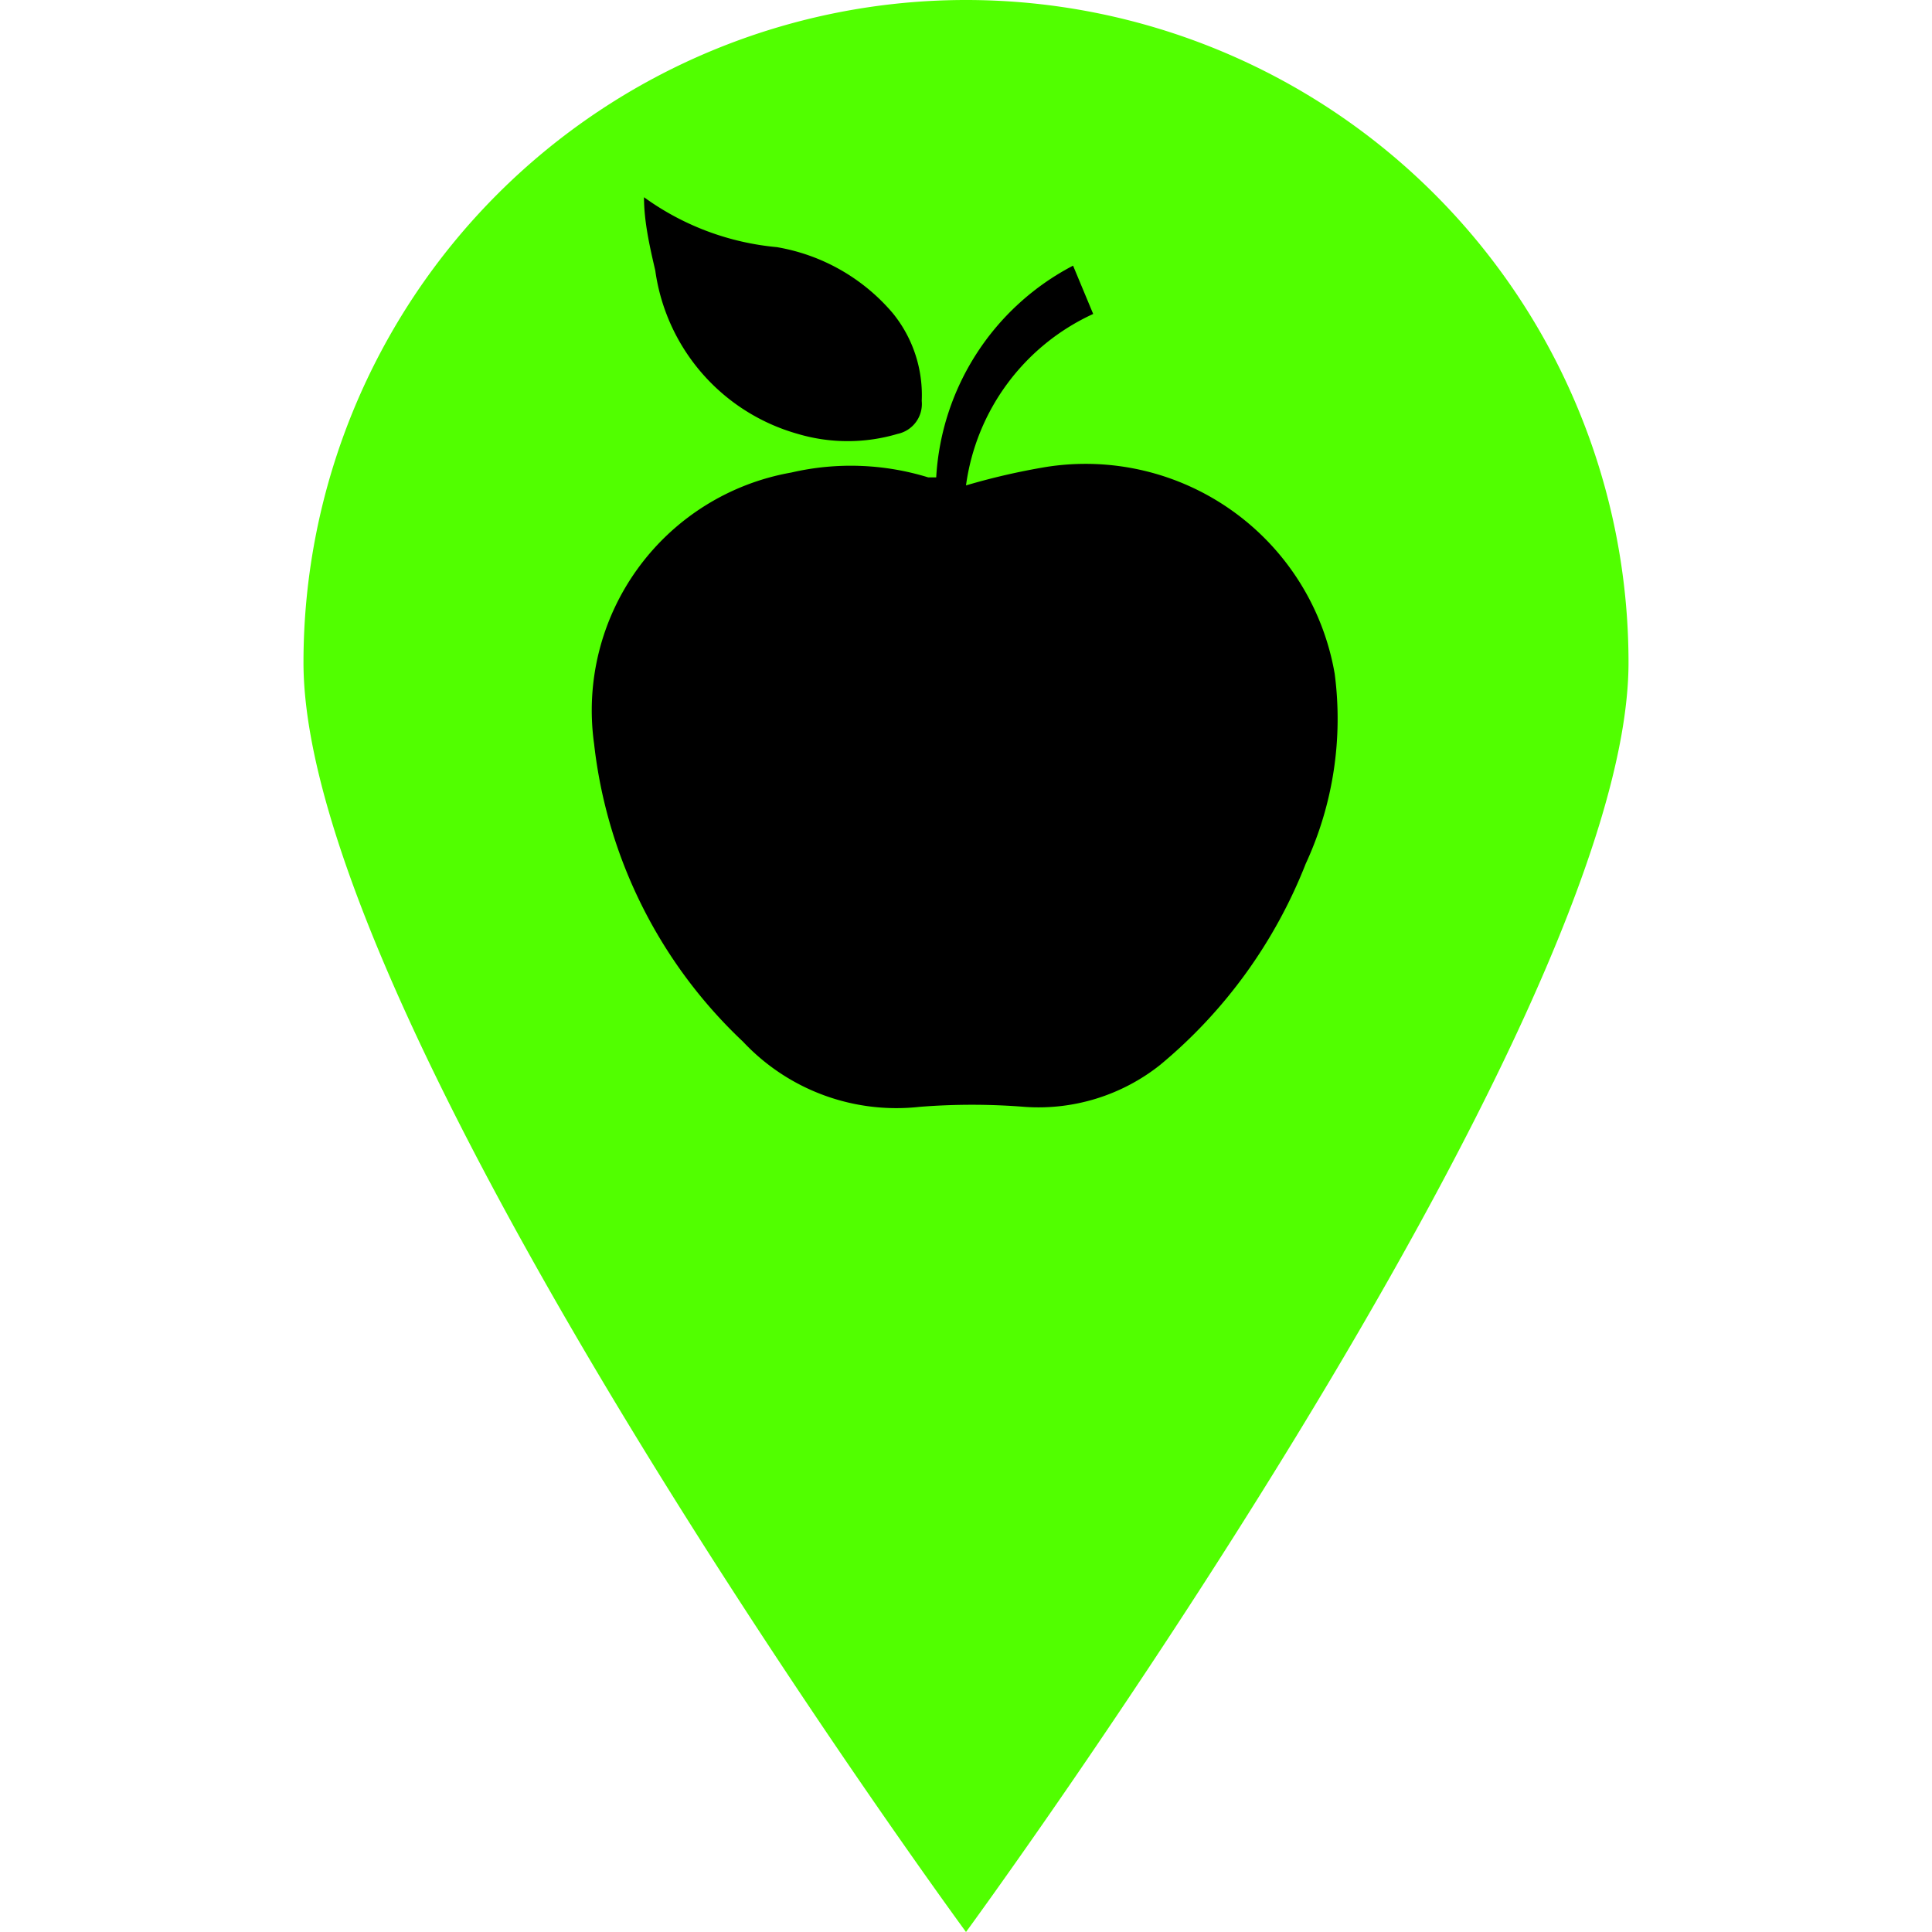 <svg id="Layer_1" data-name="Layer 1" xmlns="http://www.w3.org/2000/svg" viewBox="0 0 24 24"><defs><style>.cls-1{fill:#51ff00;}</style></defs><path class="cls-1" d="M20.23,8.23C20.23,12.78,12,24,12,24S3.77,12.78,3.77,8.23a8.23,8.23,0,0,1,16.46,0Z"/><path d="M16.58,8.37A3.14,3.14,0,0,0,13,5.8a8.36,8.36,0,0,0-1,.23A2.75,2.75,0,0,1,13.58,3.9l-.25-.6a3.17,3.17,0,0,0-1.7,2.63l-.1,0a3.27,3.27,0,0,0-1.7-.06A3,3,0,0,0,7.38,9.24a6,6,0,0,0,1.85,3.7,2.61,2.61,0,0,0,2.19.81,8.19,8.19,0,0,1,1.31,0,2.43,2.43,0,0,0,1.68-.52,6.18,6.18,0,0,0,1.81-2.5A4.29,4.29,0,0,0,16.58,8.37Z"/><path d="M9.91,5.39a2.18,2.18,0,0,0,1.24,0,.38.38,0,0,0,.3-.41,1.61,1.61,0,0,0-.36-1.09,2.42,2.42,0,0,0-1.44-.82A3.33,3.33,0,0,1,8,2.45l0,0c0,.3.07.61.14.91A2.46,2.46,0,0,0,9.91,5.39Z"/></svg>